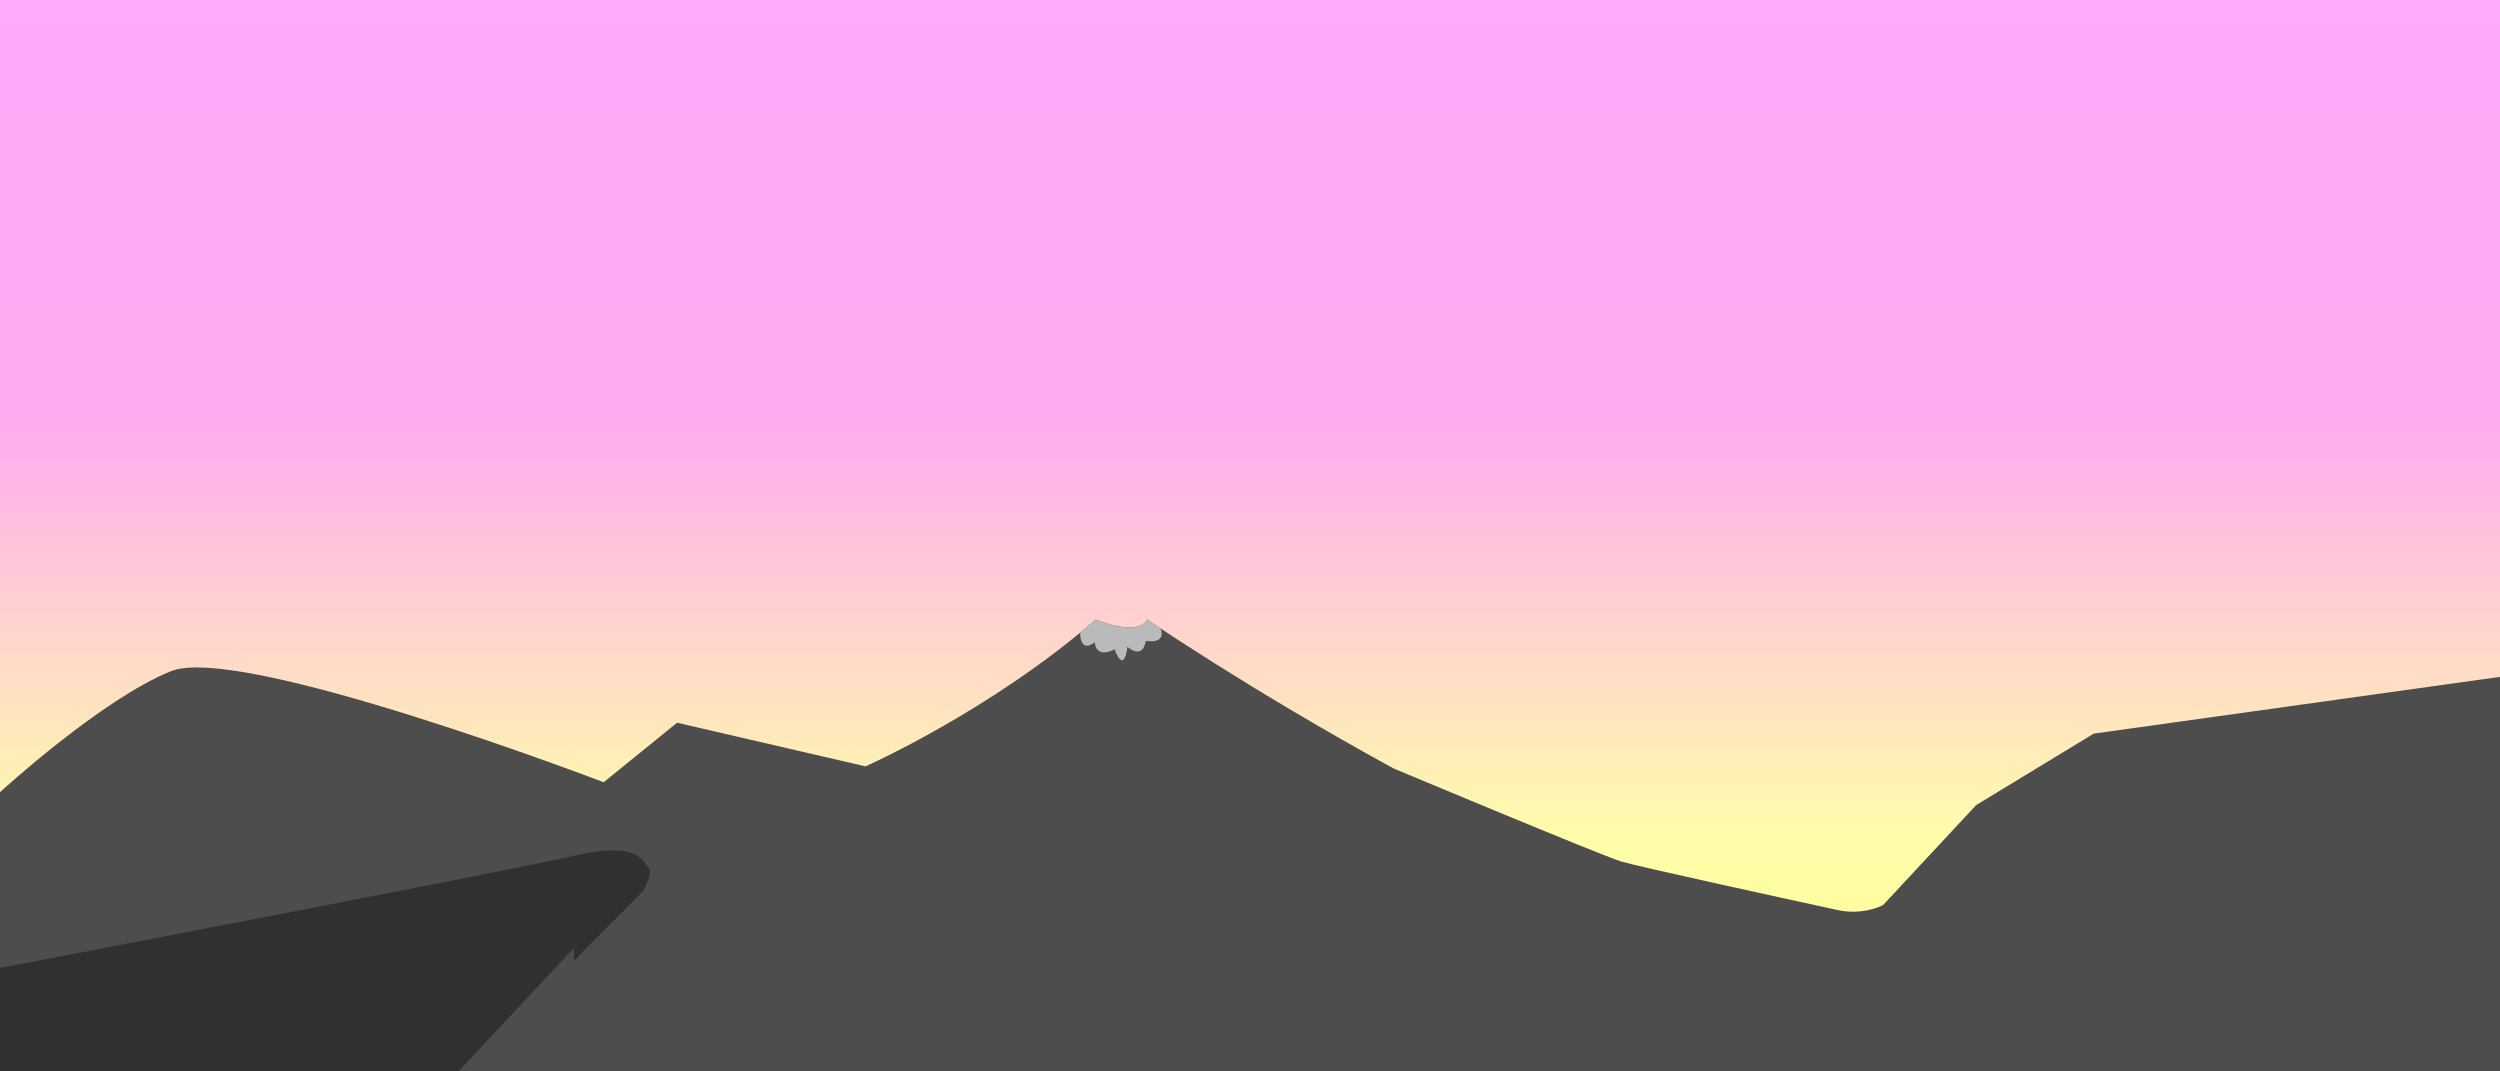 <?xml version="1.0" encoding="utf-8"?>
<!-- Generator: Adobe Illustrator 22.1.0, SVG Export Plug-In . SVG Version: 6.00 Build 0)  -->
<svg version="1.1" xmlns="http://www.w3.org/2000/svg" xmlns:xlink="http://www.w3.org/1999/xlink" x="0px" y="0px"
	 viewBox="0 0 5040 2160" style="enable-background:new 0 0 5040 2160;" xml:space="preserve">
<rect x="0" y="0" width="5040" height="2160" fill="#808080" stroke="none"/>
<style type="text/css">
	.st0{fill:url(#SVGID_1_);}
	.st1{fill:#4D4D4D;}
	.st2{fill:#BABABA;}
	.st3{fill:#303030;}
</style>
<g id="Слой_1">
	<linearGradient id="SVGID_1_" gradientUnits="userSpaceOnUse" x1="2520" y1="2160" x2="2520" y2="-9.094947e-13">
		<stop  offset="0" style="stop-color:#FFFB6A"/>
		<stop  offset="1.375533e-02" style="stop-color:#FFFB70"/>
		<stop  offset="9.809045e-02" style="stop-color:#FFFC90"/>
		<stop  offset="0.169" style="stop-color:#FFFDA3"/>
		<stop  offset="0.218" style="stop-color:#FFFDAA"/>
		<stop  offset="0.61" style="stop-color:#FFAAF1"/>
		<stop  offset="1" style="stop-color:#FFAAFA"/>
	</linearGradient>
	<rect class="st0" width="5040" height="2160"/>
</g>
<g id="Слой_2">
	<path class="st1" d="M0,2160v-563c0,0,205-188,345-244s872,224,872,224l148-120l380,88c0,0,252-112,464-296c0,0,84,36,104,0
		c0,0,204,140,496,300c0,0,420,176,460,188c31.9,9.6,320.6,72.7,435.8,97.7c30.6,6.7,62.6,3.3,91.1-9.7L3984,1623l237-144
		l823.8-115.1L5040,2160H0z"/>
	<path class="st2" d="M2209,1249l-31.4,26.5c0,0-1.6,42.5,29.4,19.5c0,0,1,34,40,14c0,0,18,53,26-5c0,0,30,28,37-12
		c0,0,41.2,8.4,30.1-24.8L2313,1249C2313,1249,2300,1285,2209,1249z"/>
	<path class="st3" d="M924.2,2160l232.8-249v26l139-140c0,0,21-37,12-46s-16-57-145-27S0,1951.5,0,1951.5V2160H924.2z"/>
</g>
<g id="Слой_3">
</g>
</svg>
